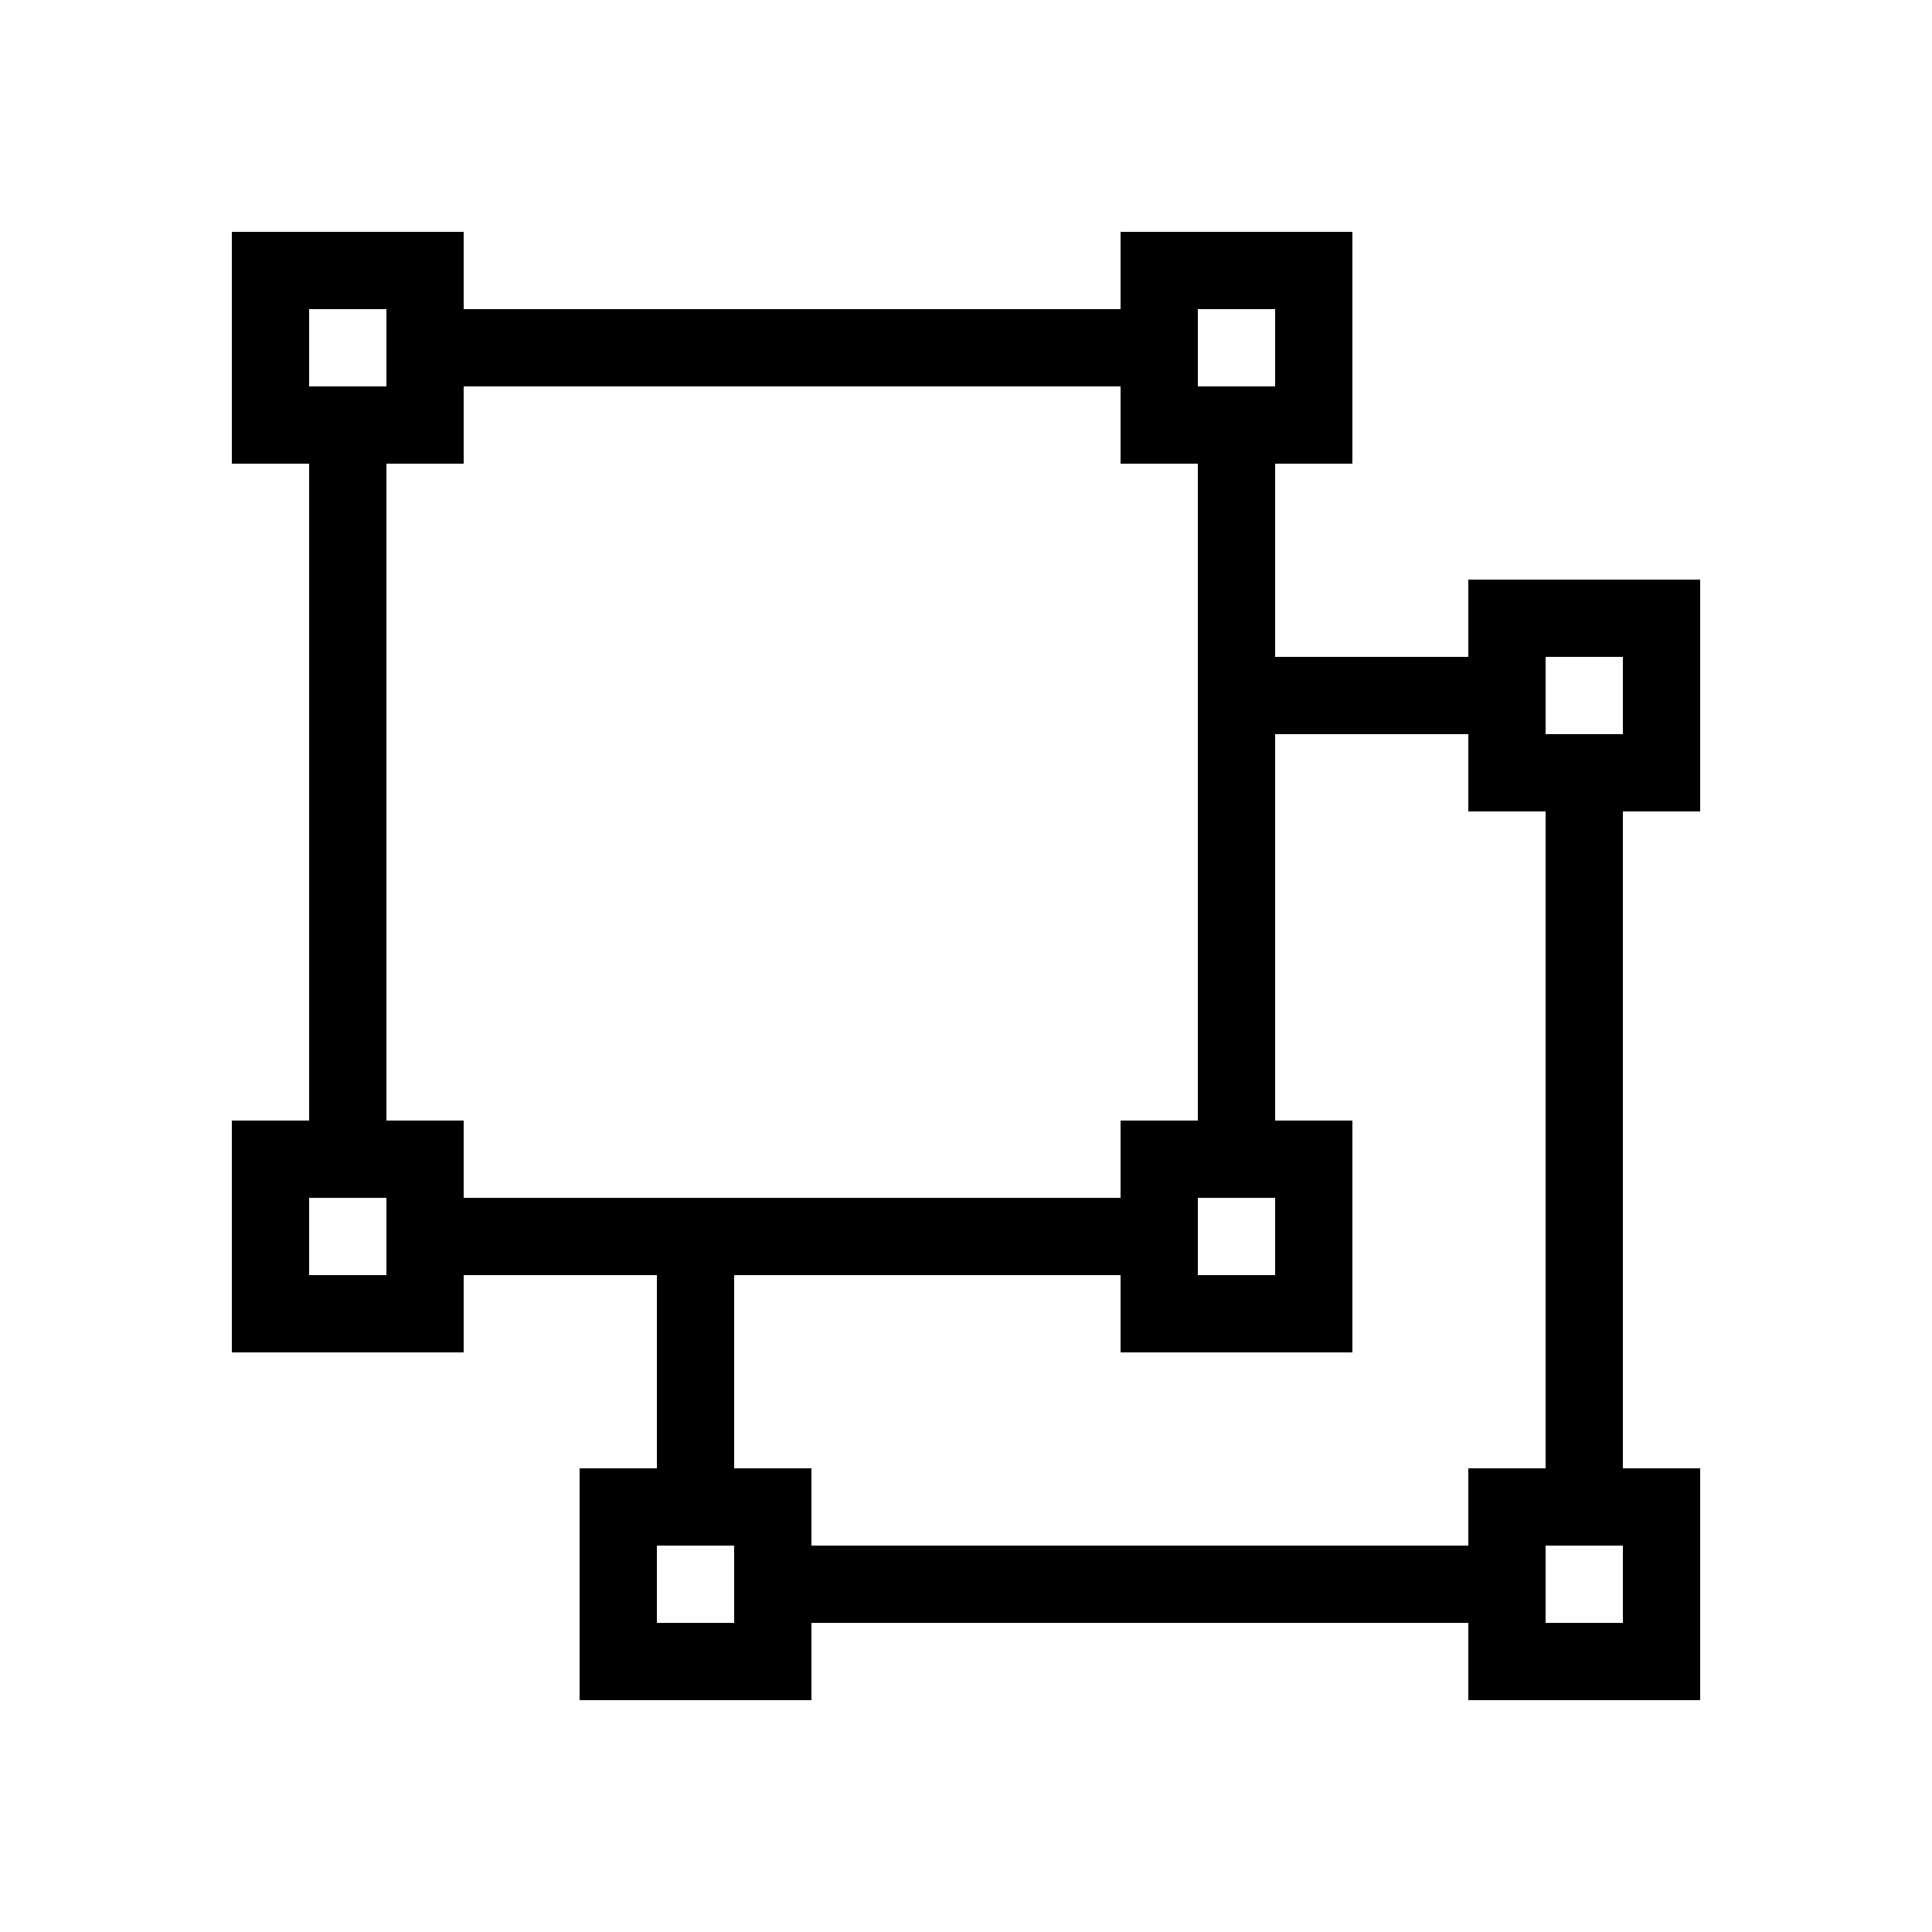 <?xml version="1.0"?>
<svg xmlns="http://www.w3.org/2000/svg" viewBox="0 0 50 50">
    <path d="M 6 6 L 6 12 L 8 12 L 8 29 L 6 29 L 6 35 L 12 35 L 12 33 L 17 33 L 17 38 L 15 38 L 15 44 L 21 44 L 21 42 L 38 42 L 38 44 L 44 44 L 44 38 L 42 38 L 42 21 L 44 21 L 44 15 L 38 15 L 38 17 L 33 17 L 33 12 L 35 12 L 35 6 L 29 6 L 29 8 L 12 8 L 12 6 L 6 6 z M 8 8 L 10 8 L 10 10 L 8 10 L 8 8 z M 31 8 L 33 8 L 33 10 L 31 10 L 31 8 z M 12 10 L 29 10 L 29 12 L 31 12 L 31 29 L 29 29 L 29 31 L 12 31 L 12 29 L 10 29 L 10 12 L 12 12 L 12 10 z M 40 17 L 42 17 L 42 19 L 40 19 L 40 17 z M 33 19 L 38 19 L 38 21 L 40 21 L 40 38 L 38 38 L 38 40 L 21 40 L 21 38 L 19 38 L 19 33 L 29 33 L 29 35 L 35 35 L 35 29 L 33 29 L 33 19 z M 8 31 L 10 31 L 10 33 L 8 33 L 8 31 z M 31 31 L 33 31 L 33 33 L 31 33 L 31 31 z M 17 40 L 19 40 L 19 42 L 17 42 L 17 40 z M 40 40 L 42 40 L 42 42 L 40 42 L 40 40 z"/>
</svg>
